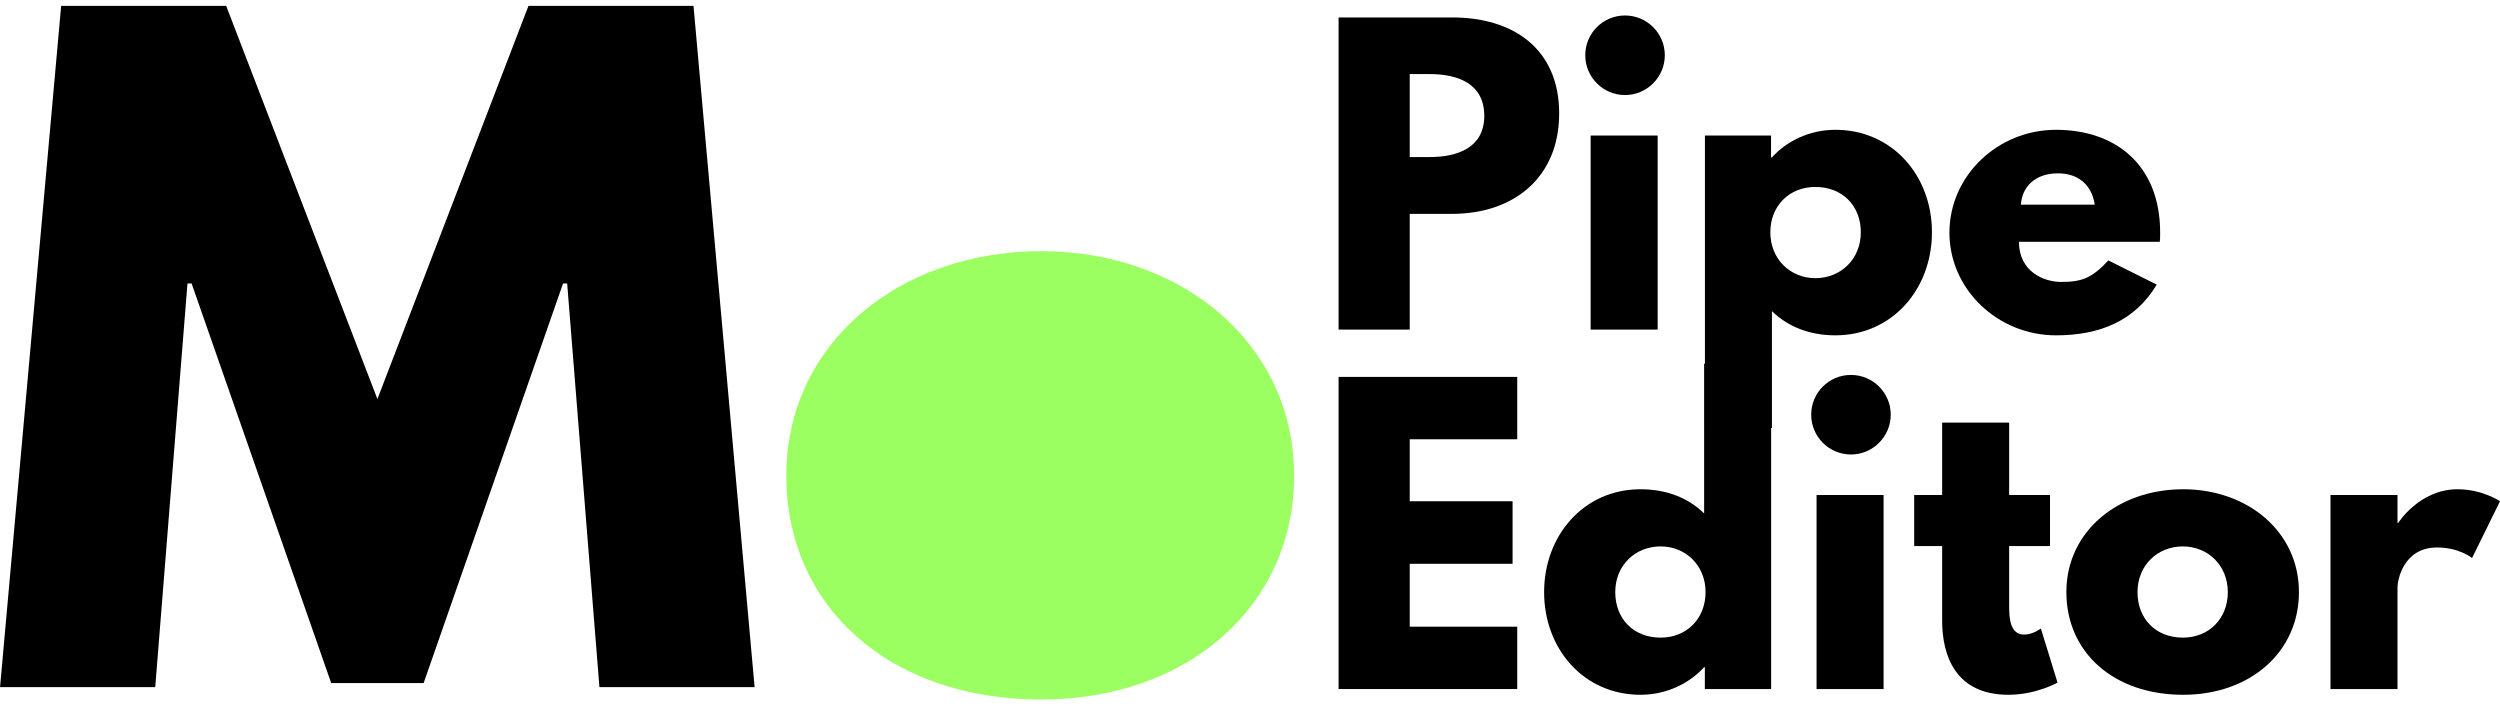 <?xml version="1.0" encoding="UTF-8" standalone="no"?>
<svg
   xmlns:dc="http://purl.org/dc/elements/1.1/"
   xmlns:cc="http://creativecommons.org/ns#"
   xmlns:rdf="http://www.w3.org/1999/02/22-rdf-syntax-ns#"
   xmlns:svg="http://www.w3.org/2000/svg"
   xmlns="http://www.w3.org/2000/svg"
   xmlns:xlink="http://www.w3.org/1999/xlink"
   xmlns:sodipodi="http://sodipodi.sourceforge.net/DTD/sodipodi-0.dtd"
   xmlns:inkscape="http://www.inkscape.org/namespaces/inkscape"
   width="218pt"
   height="62pt"
   viewBox="0 0 218 62"
   version="1.2"
   id="svg80"
   sodipodi:docname="MoPE_long.svg"
   inkscape:version="0.92.1 r">
  <sodipodi:namedview
     pagecolor="#ffffff"
     bordercolor="#666666"
     borderopacity="1"
     objecttolerance="10"
     gridtolerance="10"
     guidetolerance="10"
     inkscape:pageopacity="0"
     inkscape:pageshadow="2"
     inkscape:window-width="775"
     inkscape:window-height="480"
     id="namedview82"
     showgrid="false"
     inkscape:zoom="1.5550459"
     inkscape:cx="145.33333"
     inkscape:cy="41.333333"
     inkscape:window-x="0"
     inkscape:window-y="27"
     inkscape:window-maximized="0"
     inkscape:current-layer="svg80" />
  <defs
     id="defs43">
    <g
       id="g41">
      <symbol
         overflow="visible"
         id="glyph0-0">
        <path
           style="stroke:none;"
           d=""
           id="path2" />
      </symbol>
      <symbol
         overflow="visible"
         id="glyph0-1">
        <path
           style="stroke:none;"
           d="M 53.422 0 L 66.953 0 L 61.625 -59.406 L 47.234 -59.406 L 34.062 -25.125 L 20.875 -59.406 L 6.484 -59.406 L 1.156 0 L 14.688 0 L 17.5 -35.203 L 17.859 -35.203 L 30.031 -0.359 L 38.094 -0.359 L 50.25 -35.203 L 50.609 -35.203 Z M 53.422 0 "
           id="path5" />
      </symbol>
      <symbol
         overflow="visible"
         id="glyph0-2">
        <path
           style="stroke:none;"
           d="M 1.656 -18.438 C 1.656 -7.062 10.578 1.078 23.906 1.078 C 36.641 1.078 45.938 -7.062 45.938 -18.438 C 45.938 -29.953 36.141 -38.016 23.906 -38.016 C 11.453 -38.016 1.656 -29.953 1.656 -18.438 Z M 15.188 -18.438 C 15.188 -23.547 19.016 -27.141 23.828 -27.141 C 28.578 -27.141 32.406 -23.547 32.406 -18.438 C 32.406 -13.391 28.797 -9.797 23.828 -9.797 C 18.641 -9.797 15.188 -13.391 15.188 -18.438 Z M 15.188 -18.438 "
           id="path8" />
      </symbol>
      <symbol
         overflow="visible"
         id="glyph1-0">
        <path
           style="stroke:none;"
           d=""
           id="path11" />
      </symbol>
      <symbol
         overflow="visible"
         id="glyph1-1">
        <path
           style="stroke:none;"
           d="M 1.984 -27.219 L 1.984 0 L 8.188 0 L 8.188 -10.094 L 11.906 -10.094 C 17.219 -10.094 21.219 -13.234 21.219 -18.844 C 21.219 -24.484 17.219 -27.219 11.906 -27.219 Z M 8.188 -15.047 L 8.188 -22.281 L 9.938 -22.281 C 12.375 -22.281 14.688 -21.453 14.688 -18.641 C 14.688 -15.875 12.375 -15.047 9.938 -15.047 Z M 8.188 -15.047 "
           id="path14" />
      </symbol>
      <symbol
         overflow="visible"
         id="glyph1-2">
        <path
           style="stroke:none;"
           d="M 4.984 -27.391 C 3.062 -27.391 1.516 -25.844 1.516 -23.922 C 1.516 -22.016 3.062 -20.453 4.984 -20.453 C 6.891 -20.453 8.453 -22.016 8.453 -23.922 C 8.453 -25.844 6.891 -27.391 4.984 -27.391 Z M 1.984 -16.922 L 7.828 -16.922 L 7.828 0 L 1.984 0 Z M 1.984 -16.922 "
           id="path17" />
      </symbol>
      <symbol
         overflow="visible"
         id="glyph1-3">
        <path
           style="stroke:none;"
           d="M 21.781 -8.484 C 21.781 -13.438 18.312 -17.422 13.359 -17.422 C 11.062 -17.422 9.078 -16.406 7.828 -15.016 L 7.75 -15.016 L 7.75 -16.922 L 1.984 -16.922 L 1.984 8.578 L 7.828 8.578 L 7.828 -1.609 C 9.203 -0.266 11.094 0.5 13.359 0.5 C 18.312 0.5 21.781 -3.531 21.781 -8.484 Z M 15.578 -8.484 C 15.578 -6.141 13.828 -4.484 11.609 -4.484 C 9.438 -4.484 7.688 -6.141 7.688 -8.484 C 7.688 -10.797 9.344 -12.438 11.609 -12.438 C 13.984 -12.438 15.578 -10.797 15.578 -8.484 Z M 15.578 -8.484 "
           id="path20" />
      </symbol>
      <symbol
         overflow="visible"
         id="glyph1-4">
        <path
           style="stroke:none;"
           d="M 19.109 -7.656 C 19.141 -7.859 19.141 -8.219 19.141 -8.453 C 19.141 -14.391 15.219 -17.422 10.062 -17.422 C 4.953 -17.422 0.766 -13.391 0.766 -8.453 C 0.766 -3.531 4.953 0.5 10.062 0.5 C 13.828 0.5 16.922 -0.719 18.844 -3.922 L 14.625 -6.031 C 13.203 -4.516 12.375 -4.156 10.5 -4.156 C 9.016 -4.156 6.828 -5.047 6.828 -7.656 Z M 7 -10.891 C 7.094 -12.438 8.219 -13.625 10.234 -13.625 C 11.953 -13.625 13.172 -12.672 13.438 -10.891 Z M 7 -10.891 "
           id="path23" />
      </symbol>
      <symbol
         overflow="visible"
         id="glyph1-5">
        <path
           style="stroke:none;"
           d="M 17.562 -27.219 L 1.984 -27.219 L 1.984 0 L 17.562 0 L 17.562 -5.438 L 8.188 -5.438 L 8.188 -10.922 L 17.156 -10.922 L 17.156 -16.375 L 8.188 -16.375 L 8.188 -21.781 L 17.562 -21.781 Z M 17.562 -27.219 "
           id="path26" />
      </symbol>
      <symbol
         overflow="visible"
         id="glyph1-6">
        <path
           style="stroke:none;"
           d="M 0.766 -8.453 C 0.766 -3.5 4.219 0.5 9.172 0.5 C 11.484 0.5 13.469 -0.531 14.719 -1.906 L 14.781 -1.906 L 14.781 0 L 20.562 0 L 20.562 -28.375 L 14.719 -28.375 L 14.719 -15.312 C 13.328 -16.672 11.453 -17.422 9.172 -17.422 C 4.219 -17.422 0.766 -13.391 0.766 -8.453 Z M 6.969 -8.453 C 6.969 -10.797 8.719 -12.438 10.922 -12.438 C 13.094 -12.438 14.844 -10.797 14.844 -8.453 C 14.844 -6.141 13.203 -4.484 10.922 -4.484 C 8.547 -4.484 6.969 -6.141 6.969 -8.453 Z M 6.969 -8.453 "
           id="path29" />
      </symbol>
      <symbol
         overflow="visible"
         id="glyph1-7">
        <path
           style="stroke:none;"
           d="M 2.969 -16.922 L 0.531 -16.922 L 0.531 -12.469 L 2.969 -12.469 L 2.969 -5.969 C 2.969 -2.969 4.094 0.5 8.75 0.5 C 11.156 0.5 13.031 -0.562 13.031 -0.562 L 11.578 -5.281 C 11.578 -5.281 10.891 -4.75 10.125 -4.75 C 9.203 -4.75 8.812 -5.516 8.812 -7.094 L 8.812 -12.469 L 12.375 -12.469 L 12.375 -16.922 L 8.812 -16.922 L 8.812 -23.234 L 2.969 -23.234 Z M 2.969 -16.922 "
           id="path32" />
      </symbol>
      <symbol
         overflow="visible"
         id="glyph1-8">
        <path
           style="stroke:none;"
           d="M 0.766 -8.453 C 0.766 -3.234 4.844 0.5 10.953 0.5 C 16.797 0.5 21.047 -3.234 21.047 -8.453 C 21.047 -13.734 16.562 -17.422 10.953 -17.422 C 5.25 -17.422 0.766 -13.734 0.766 -8.453 Z M 6.969 -8.453 C 6.969 -10.797 8.719 -12.438 10.922 -12.438 C 13.094 -12.438 14.844 -10.797 14.844 -8.453 C 14.844 -6.141 13.203 -4.484 10.922 -4.484 C 8.547 -4.484 6.969 -6.141 6.969 -8.453 Z M 6.969 -8.453 "
           id="path35" />
      </symbol>
      <symbol
         overflow="visible"
         id="glyph1-9">
        <path
           style="stroke:none;"
           d="M 1.984 0 L 7.828 0 L 7.828 -8.906 C 7.828 -9.344 8.25 -12.344 11.281 -12.344 C 13.234 -12.344 14.328 -11.422 14.328 -11.422 L 16.766 -16.375 C 16.766 -16.375 15.25 -17.422 13.062 -17.422 C 9.734 -17.422 7.891 -14.484 7.891 -14.484 L 7.828 -14.484 L 7.828 -16.922 L 1.984 -16.922 Z M 1.984 0 "
           id="path38" />
      </symbol>
    </g>
  </defs>
  <g
     id="surface1583">
    <g
       style="fill:rgb(0%,0%,0%);fill-opacity:1;"
       id="g47">
      <use
         xlink:href="#glyph0-1"
         x="-1.152"
         y="59.92"
         id="use45" />
    </g>
    <g
       style="fill:rgb(60.742%,100%,38.426%);fill-opacity:1;"
       id="g51">
      <use
         xlink:href="#glyph0-2"
         x="66.91"
         y="59.92"
         id="use49" />
    </g>
    <g
       style="fill:rgb(0%,0%,0%);fill-opacity:1;"
       id="g61">
      <use
         xlink:href="#glyph1-1"
         x="114.741"
         y="28.741"
         id="use53" />
      <use
         xlink:href="#glyph1-2"
         x="136.719"
         y="28.741"
         id="use55" />
      <use
         xlink:href="#glyph1-3"
         x="146.685"
         y="28.741"
         id="use57" />
      <use
         xlink:href="#glyph1-4"
         x="169.224"
         y="28.741"
         id="use59" />
    </g>
    <g
       style="fill:rgb(0%,0%,0%);fill-opacity:1;"
       id="g75">
      <use
         xlink:href="#glyph1-5"
         x="114.741"
         y="60.085"
         id="use63" />
      <use
         xlink:href="#glyph1-6"
         x="133.881"
         y="60.085"
         id="use65" />
      <use
         xlink:href="#glyph1-2"
         x="156.42"
         y="60.085"
         id="use67" />
      <use
         xlink:href="#glyph1-7"
         x="166.386"
         y="60.085"
         id="use69" />
      <use
         xlink:href="#glyph1-8"
         x="179.421"
         y="60.085"
         id="use71" />
      <use
         xlink:href="#glyph1-9"
         x="201.234"
         y="60.085"
         id="use73" />
    </g>
    <path
       style=" stroke:none;fill-rule:nonzero;fill:rgb(60.742%,100%,38.426%);fill-opacity:1;"
       d="M 101.004 41.57 C 101.004 48.188 96.203 53.551 90.281 53.551 C 84.363 53.551 79.562 48.188 79.562 41.57 C 79.562 34.949 84.363 29.586 90.281 29.586 C 96.203 29.586 101.004 34.949 101.004 41.57 Z M 101.004 41.57 "
       id="path77" />
  </g>
</svg>
